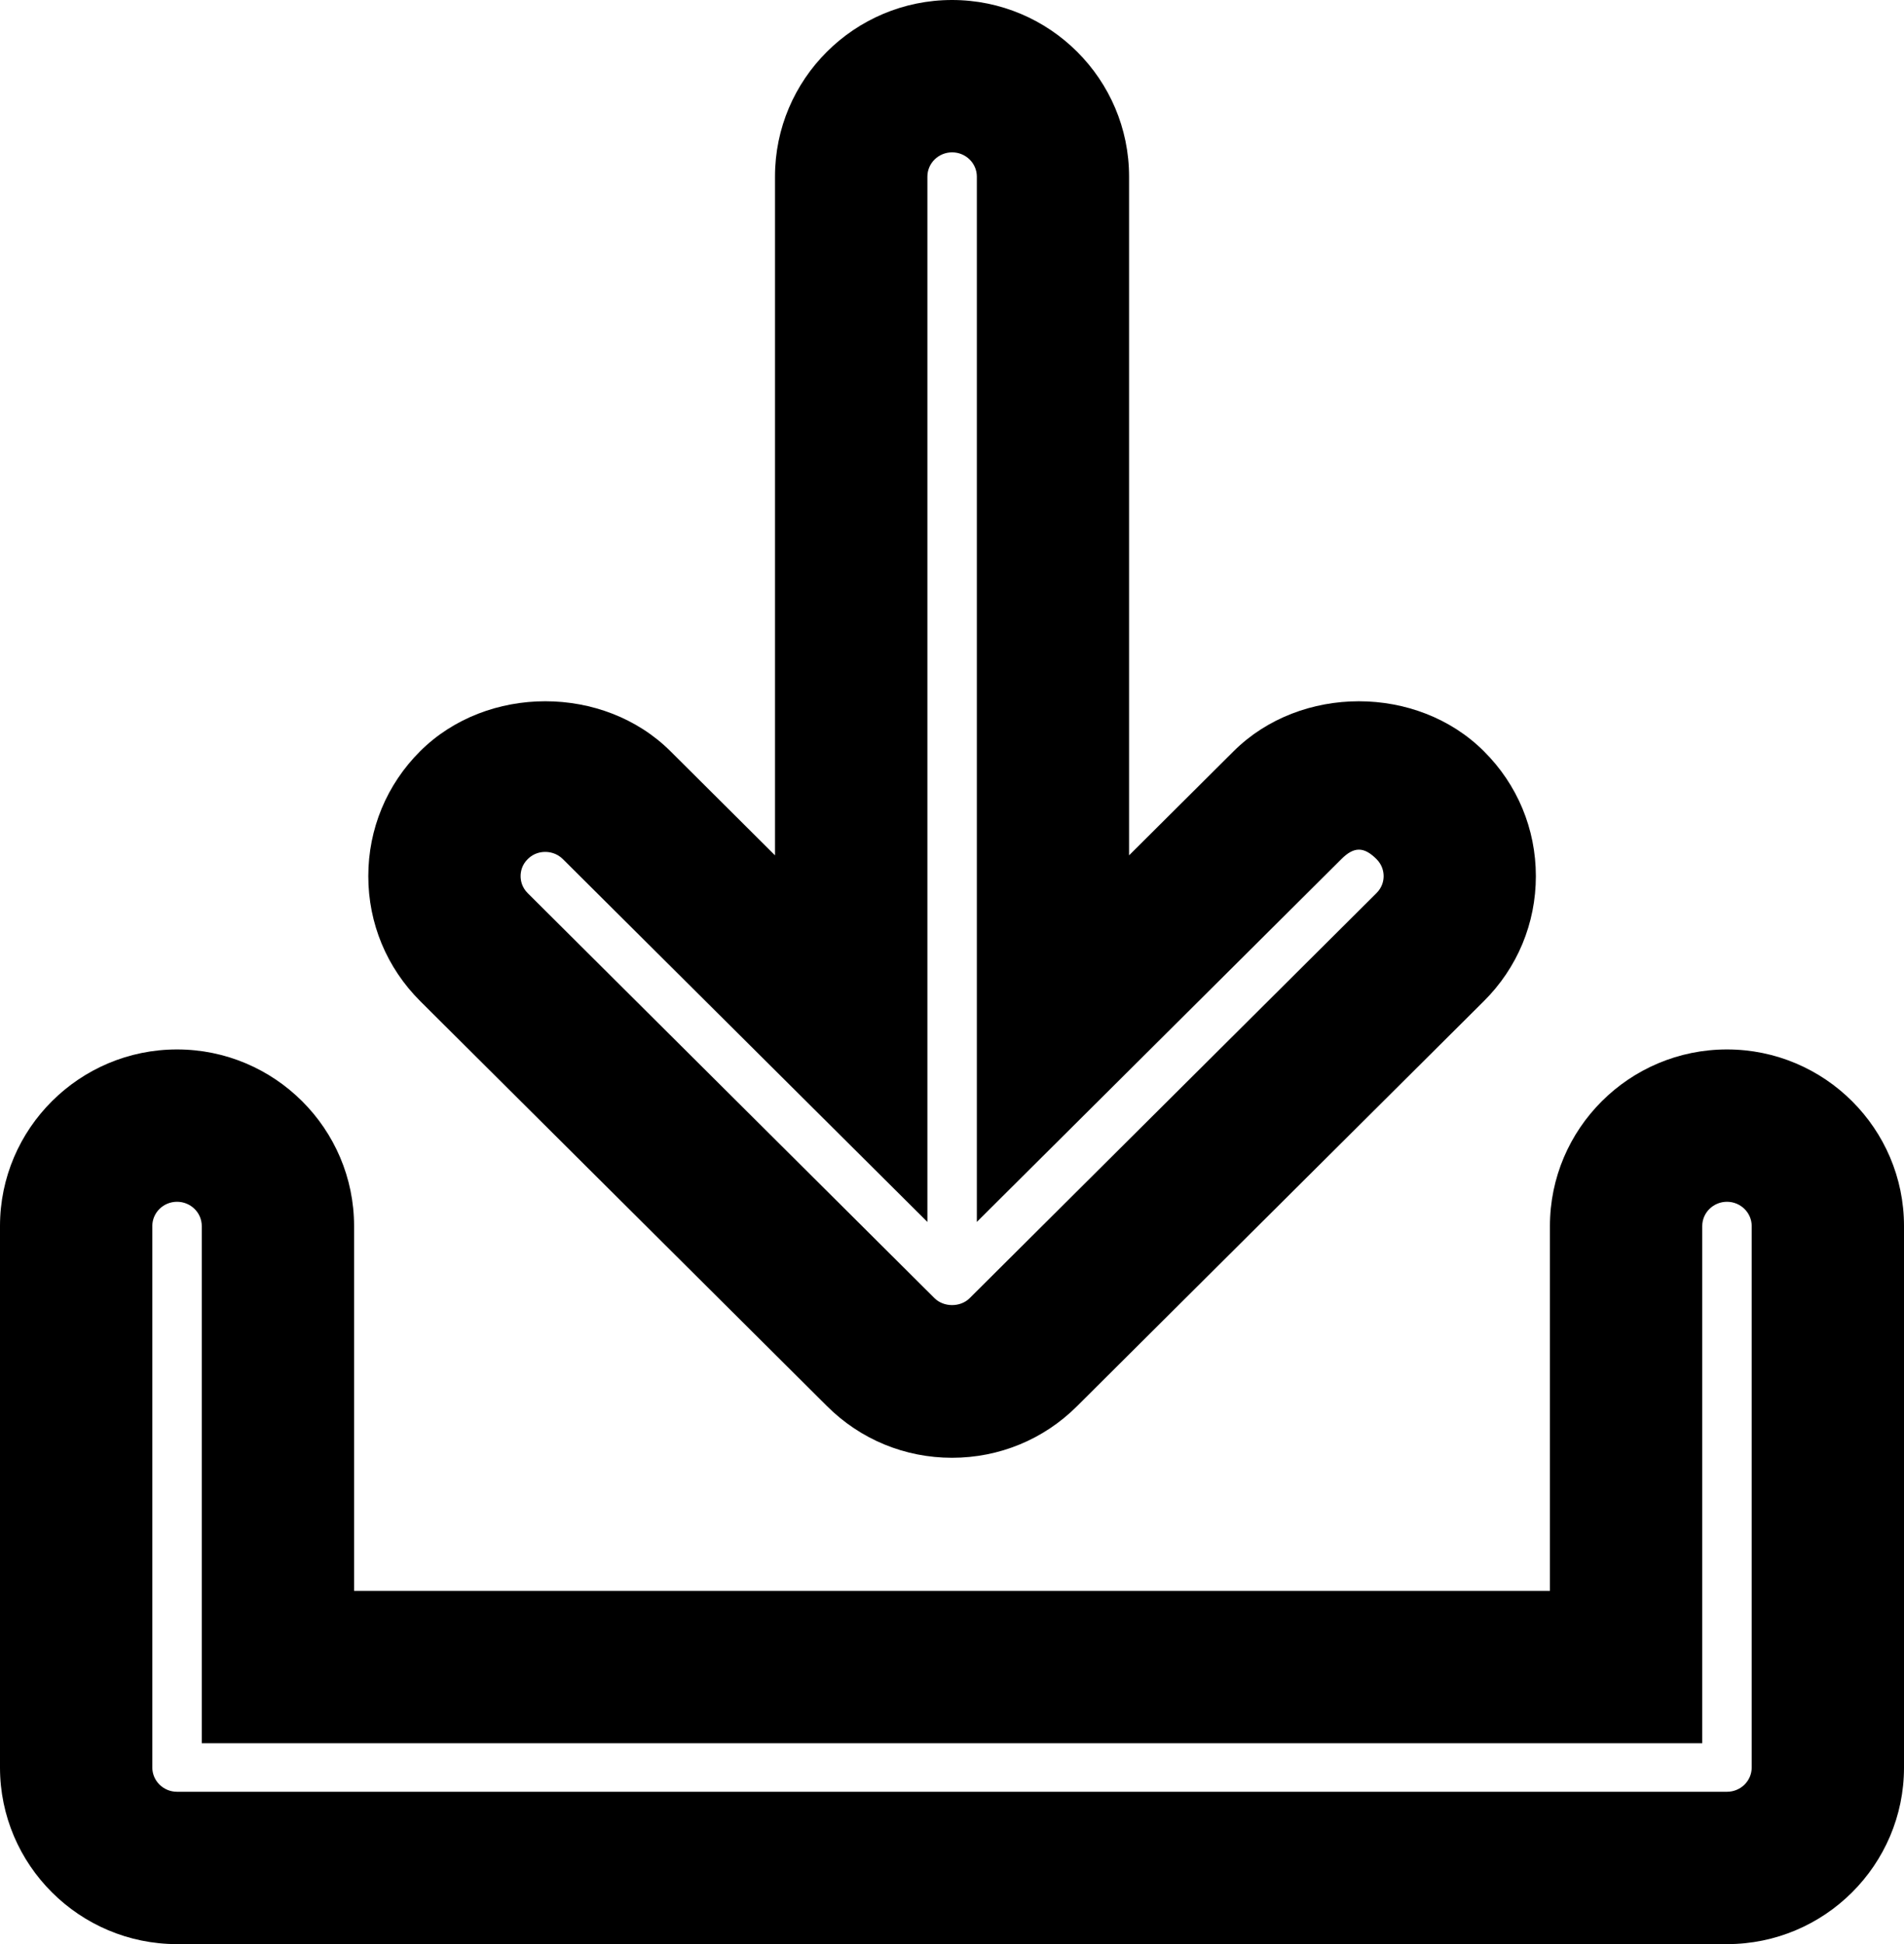 <?xml version="1.0" encoding="utf-8"?>
<!-- Generator: Adobe Illustrator 18.1.1, SVG Export Plug-In . SVG Version: 6.00 Build 0)  -->
<svg version="1.1" id="Layer_1" xmlns="http://www.w3.org/2000/svg" xmlns:xlink="http://www.w3.org/1999/xlink" x="0px" y="0px"
	 viewBox="0 0 24.489 25" style="enable-background:new 0 0 24.489 25;" xml:space="preserve">
<g id="import-line.svg_1_">
	<g>
		<path d="M22.212,25H2.277C1.022,25,0,23.981,0,22.729v-6.963c0-1.252,1.022-2.271,2.277-2.271s2.277,1.019,2.277,2.271v4.692
			h15.381v-4.692c0-1.252,1.021-2.271,2.277-2.271c1.256,0,2.277,1.019,2.277,2.271v6.963C24.489,23.981,23.468,25,22.212,25z
			 M2.277,15.454c-0.176,0-0.318,0.14-0.318,0.312v6.963c0,0.172,0.143,0.312,0.318,0.312h19.935c0.176,0,0.318-0.14,0.318-0.312
			v-6.963c0-0.172-0.143-0.312-0.318-0.312c-0.175,0-0.318,0.14-0.318,0.312v6.651H2.595v-6.651
			C2.595,15.594,2.453,15.454,2.277,15.454z"/>
	</g>
	<g>
		<path d="M12.245,18.746c-0.606,0-1.178-0.235-1.608-0.664l-5.232-5.208c-0.431-0.43-0.668-1-0.668-1.607
			c0-0.608,0.237-1.179,0.668-1.608c0.86-0.855,2.357-0.855,3.217,0l1.346,1.34V2.271C9.967,1.019,10.989,0,12.245,0
			s2.277,1.019,2.277,2.271v8.728l1.346-1.34c0.861-0.855,2.359-0.855,3.217,0.001c0.431,0.428,0.669,0.999,0.669,1.607
			c0,0.607-0.238,1.179-0.669,1.607l-5.232,5.208C13.426,18.509,12.853,18.746,12.245,18.746z M7.013,10.955
			c-0.05,0-0.145,0.011-0.226,0.093c-0.076,0.075-0.091,0.161-0.091,0.219c0,0.057,0.016,0.143,0.091,0.218l5.232,5.208
			c0.119,0.119,0.333,0.119,0.451,0.002l5.234-5.21c0.076-0.076,0.092-0.161,0.092-0.218c0-0.058-0.016-0.143-0.091-0.219
			c-0.163-0.163-0.291-0.163-0.453,0l-4.688,4.665V2.271c0-0.172-0.143-0.312-0.318-0.312s-0.318,0.14-0.318,0.312v13.442
			L7.24,11.048C7.159,10.967,7.063,10.955,7.013,10.955z"/>
	</g>
</g>
</svg>
